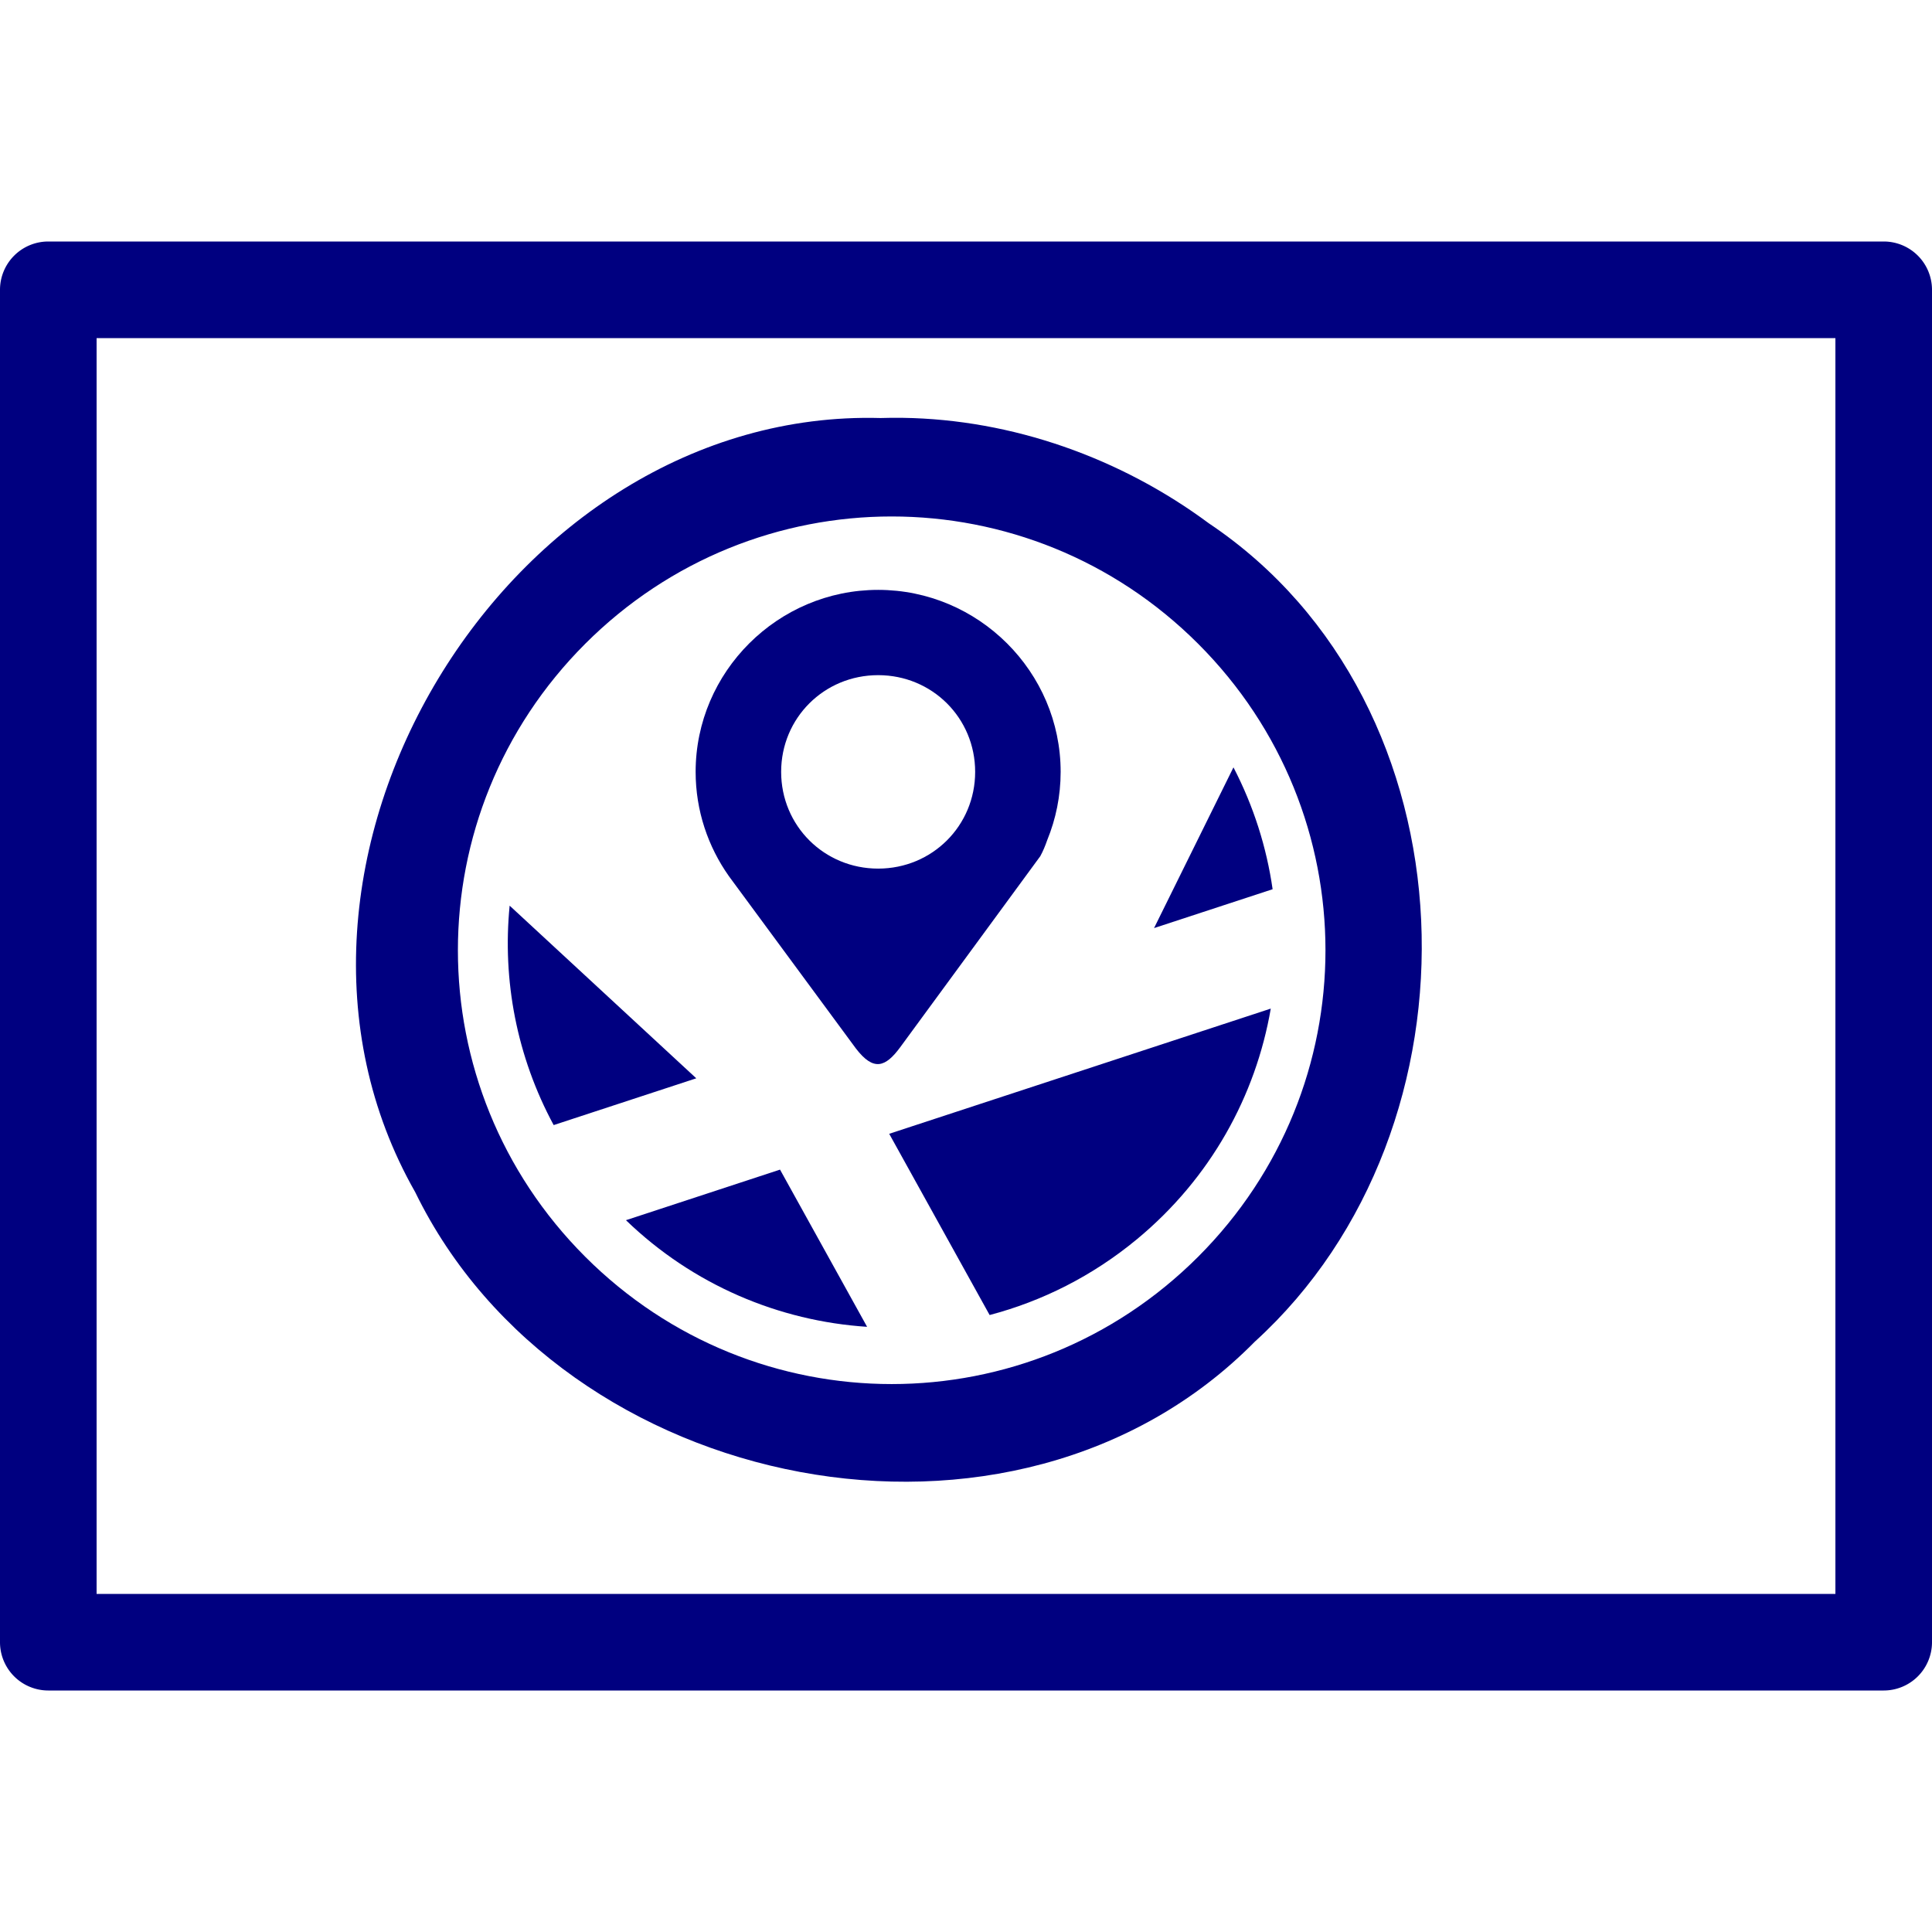 <?xml version="1.0" encoding="UTF-8" standalone="no"?>
<svg
   xmlns:dc="http://purl.org/dc/elements/1.1/"
   xmlns:cc="http://creativecommons.org/ns#"
   xmlns:rdf="http://www.w3.org/1999/02/22-rdf-syntax-ns#"
   xmlns:svg="http://www.w3.org/2000/svg"
   xmlns="http://www.w3.org/2000/svg"
   xmlns:sodipodi="http://sodipodi.sourceforge.net/DTD/sodipodi-0.dtd"
   xmlns:inkscape="http://www.inkscape.org/namespaces/inkscape"
   version="1.1"
   width="100"
   height="100"
   id="svg4460"
   sodipodi:docname="uEADF-screen-mag.svg"
   inkscape:version="0.92.4 (5da689c313, 2019-01-14)">
  <sodipodi:namedview
     pagecolor="#ffffff"
     bordercolor="#666666"
     borderopacity="1"
     objecttolerance="10"
     gridtolerance="10"
     guidetolerance="10"
     inkscape:pageopacity="0"
     inkscape:pageshadow="2"
     inkscape:window-width="1920"
     inkscape:window-height="1177"
     id="namedview11"
     showgrid="false"
     inkscape:zoom="5.6568544"
     inkscape:cx="2.1794993"
     inkscape:cy="49.754829"
     inkscape:window-x="1272"
     inkscape:window-y="-8"
     inkscape:window-maximized="1"
     inkscape:current-layer="svg4460"
     inkscape:document-rotation="0" />
  <defs
     id="defs4462" />
  <path
     style="color:#000000;font-style:normal;font-variant:normal;font-weight:normal;font-stretch:normal;font-size:medium;line-height:normal;font-family:sans-serif;font-variant-ligatures:normal;font-variant-position:normal;font-variant-caps:normal;font-variant-numeric:normal;font-variant-alternates:normal;font-feature-settings:normal;text-indent:0;text-align:start;text-decoration:none;text-decoration-line:none;text-decoration-style:solid;text-decoration-color:#000000;letter-spacing:normal;word-spacing:normal;text-transform:none;writing-mode:lr-tb;direction:ltr;text-orientation:mixed;dominant-baseline:auto;baseline-shift:baseline;text-anchor:start;white-space:normal;shape-padding:0;clip-rule:nonzero;display:inline;overflow:visible;visibility:visible;isolation:auto;mix-blend-mode:normal;color-interpolation:sRGB;color-interpolation-filters:linearRGB;solid-color:#000000;solid-opacity:1;vector-effect:none;fill:#000080;fill-opacity:1;fill-rule:nonzero;stroke:none;stroke-width:6.409;stroke-linecap:round;stroke-linejoin:round;stroke-miterlimit:4;stroke-dasharray:none;stroke-dashoffset:20;stroke-opacity:1;color-rendering:auto;image-rendering:auto;shape-rendering:auto;text-rendering:auto;enable-background:accumulate"
     d="M 46.719 21.627 C 46.34 21.622 45.961 21.625 45.582 21.637 C 26.236 21.101 11.877 44.824 21.492 61.707 C 29.122 77.365 52.493 82.089 64.953 69.441 C 77.116 58.379 76.535 36.446 62.566 27.084 C 58.01 23.705 52.401 21.707 46.719 21.627 z M 46.152 26.732 C 51.887 26.732 57.622 28.929 62.016 33.322 C 70.803 42.11 70.803 56.261 62.016 65.049 C 53.228 73.836 39.079 73.836 30.291 65.049 C 21.504 56.261 21.504 42.11 30.291 33.322 C 34.685 28.929 40.418 26.732 46.152 26.732 z "
     id="path937" />
  <path
     id="path877-3"
     style="color:#000000;font-style:normal;font-variant:normal;font-weight:normal;font-stretch:normal;font-size:medium;line-height:normal;font-family:sans-serif;font-variant-ligatures:normal;font-variant-position:normal;font-variant-caps:normal;font-variant-numeric:normal;font-variant-alternates:normal;font-feature-settings:normal;text-indent:0;text-align:start;text-decoration:none;text-decoration-line:none;text-decoration-style:solid;text-decoration-color:#000000;letter-spacing:normal;word-spacing:normal;text-transform:none;writing-mode:lr-tb;direction:ltr;text-orientation:mixed;dominant-baseline:auto;baseline-shift:baseline;text-anchor:start;white-space:normal;shape-padding:0;clip-rule:nonzero;display:inline;overflow:visible;visibility:visible;isolation:auto;mix-blend-mode:normal;color-interpolation:sRGB;color-interpolation-filters:linearRGB;solid-color:#000000;solid-opacity:1;vector-effect:none;fill:#000080;fill-opacity:1;fill-rule:nonzero;stroke:none;stroke-width:6.409;stroke-linecap:round;stroke-linejoin:round;stroke-miterlimit:4;stroke-dasharray:none;stroke-dashoffset:20;stroke-opacity:1;color-rendering:auto;image-rendering:auto;shape-rendering:auto;text-rendering:auto;enable-background:accumulate"
     d="m 40.374,60.539 -7.975,2.618 c 3.476,3.357 7.923,5.221 12.482,5.519 z m 25.401,-8.334 -19.75,6.48 5.198,9.381 c 2.708,-0.713 5.312,-2.011 7.619,-3.919 3.822,-3.161 6.156,-7.43 6.933,-11.943 z M 26.379,46.877 c -0.38,3.85 0.363,7.81 2.279,11.357 l 7.381,-2.421 z m 37.465,-7.159 -4.111,8.32 6.137,-2.012 C 65.561,43.86 64.886,41.726 63.844,39.719 Z M 45.453,34.946 c 2.796,0 5.021,2.218 5.021,5.006 0,2.788 -2.225,5.007 -5.021,5.007 -2.796,0 -5.021,-2.219 -5.021,-5.007 0,-2.788 2.225,-5.006 5.021,-5.006 z m 0,-4.414 c -5.193,0 -9.447,4.241 -9.447,9.419 0,2.006 0.64,3.871 1.725,5.404 l 6.568,8.911 c 0.92,1.202 1.533,0.973 2.298,-0.064 l 7.247,-9.884 c 0.146,-0.265 0.26,-0.545 0.36,-0.833 0.447,-1.092 0.695,-2.287 0.695,-3.534 0,-5.178 -4.254,-9.419 -9.447,-9.419 z" />
  <path
     style="color:#000000;font-style:normal;font-variant:normal;font-weight:normal;font-stretch:normal;font-size:medium;line-height:normal;font-family:sans-serif;font-variant-ligatures:normal;font-variant-position:normal;font-variant-caps:normal;font-variant-numeric:normal;font-variant-alternates:normal;font-feature-settings:normal;text-indent:0;text-align:start;text-decoration:none;text-decoration-line:none;text-decoration-style:solid;text-decoration-color:#000000;letter-spacing:normal;word-spacing:normal;text-transform:none;writing-mode:lr-tb;direction:ltr;text-orientation:mixed;dominant-baseline:auto;baseline-shift:baseline;text-anchor:start;white-space:normal;shape-padding:0;clip-rule:nonzero;display:inline;overflow:visible;visibility:visible;opacity:1;isolation:auto;mix-blend-mode:normal;color-interpolation:sRGB;color-interpolation-filters:linearRGB;solid-color:#000000;solid-opacity:1;vector-effect:none;fill:#000080;fill-opacity:1;fill-rule:nonzero;stroke:none;stroke-width:5;stroke-linecap:round;stroke-linejoin:round;stroke-miterlimit:4;stroke-dasharray:none;stroke-dashoffset:20;stroke-opacity:1;color-rendering:auto;image-rendering:auto;shape-rendering:auto;text-rendering:auto;enable-background:accumulate"
     d="M 2.5,12.5 A 2.5,2.5 0 0 0 0,15 v 70 a 2.5,2.5 0 0 0 2.5,2.5 h 95 A 2.5,2.5 0 0 0 100,85 V 15 a 2.5,2.5 0 0 0 -2.5,-2.5 z m 2.5,5 h 90 v 65 H 5 Z"
     id="rect837"
     inkscape:connector-curvature="0" />
</svg>
